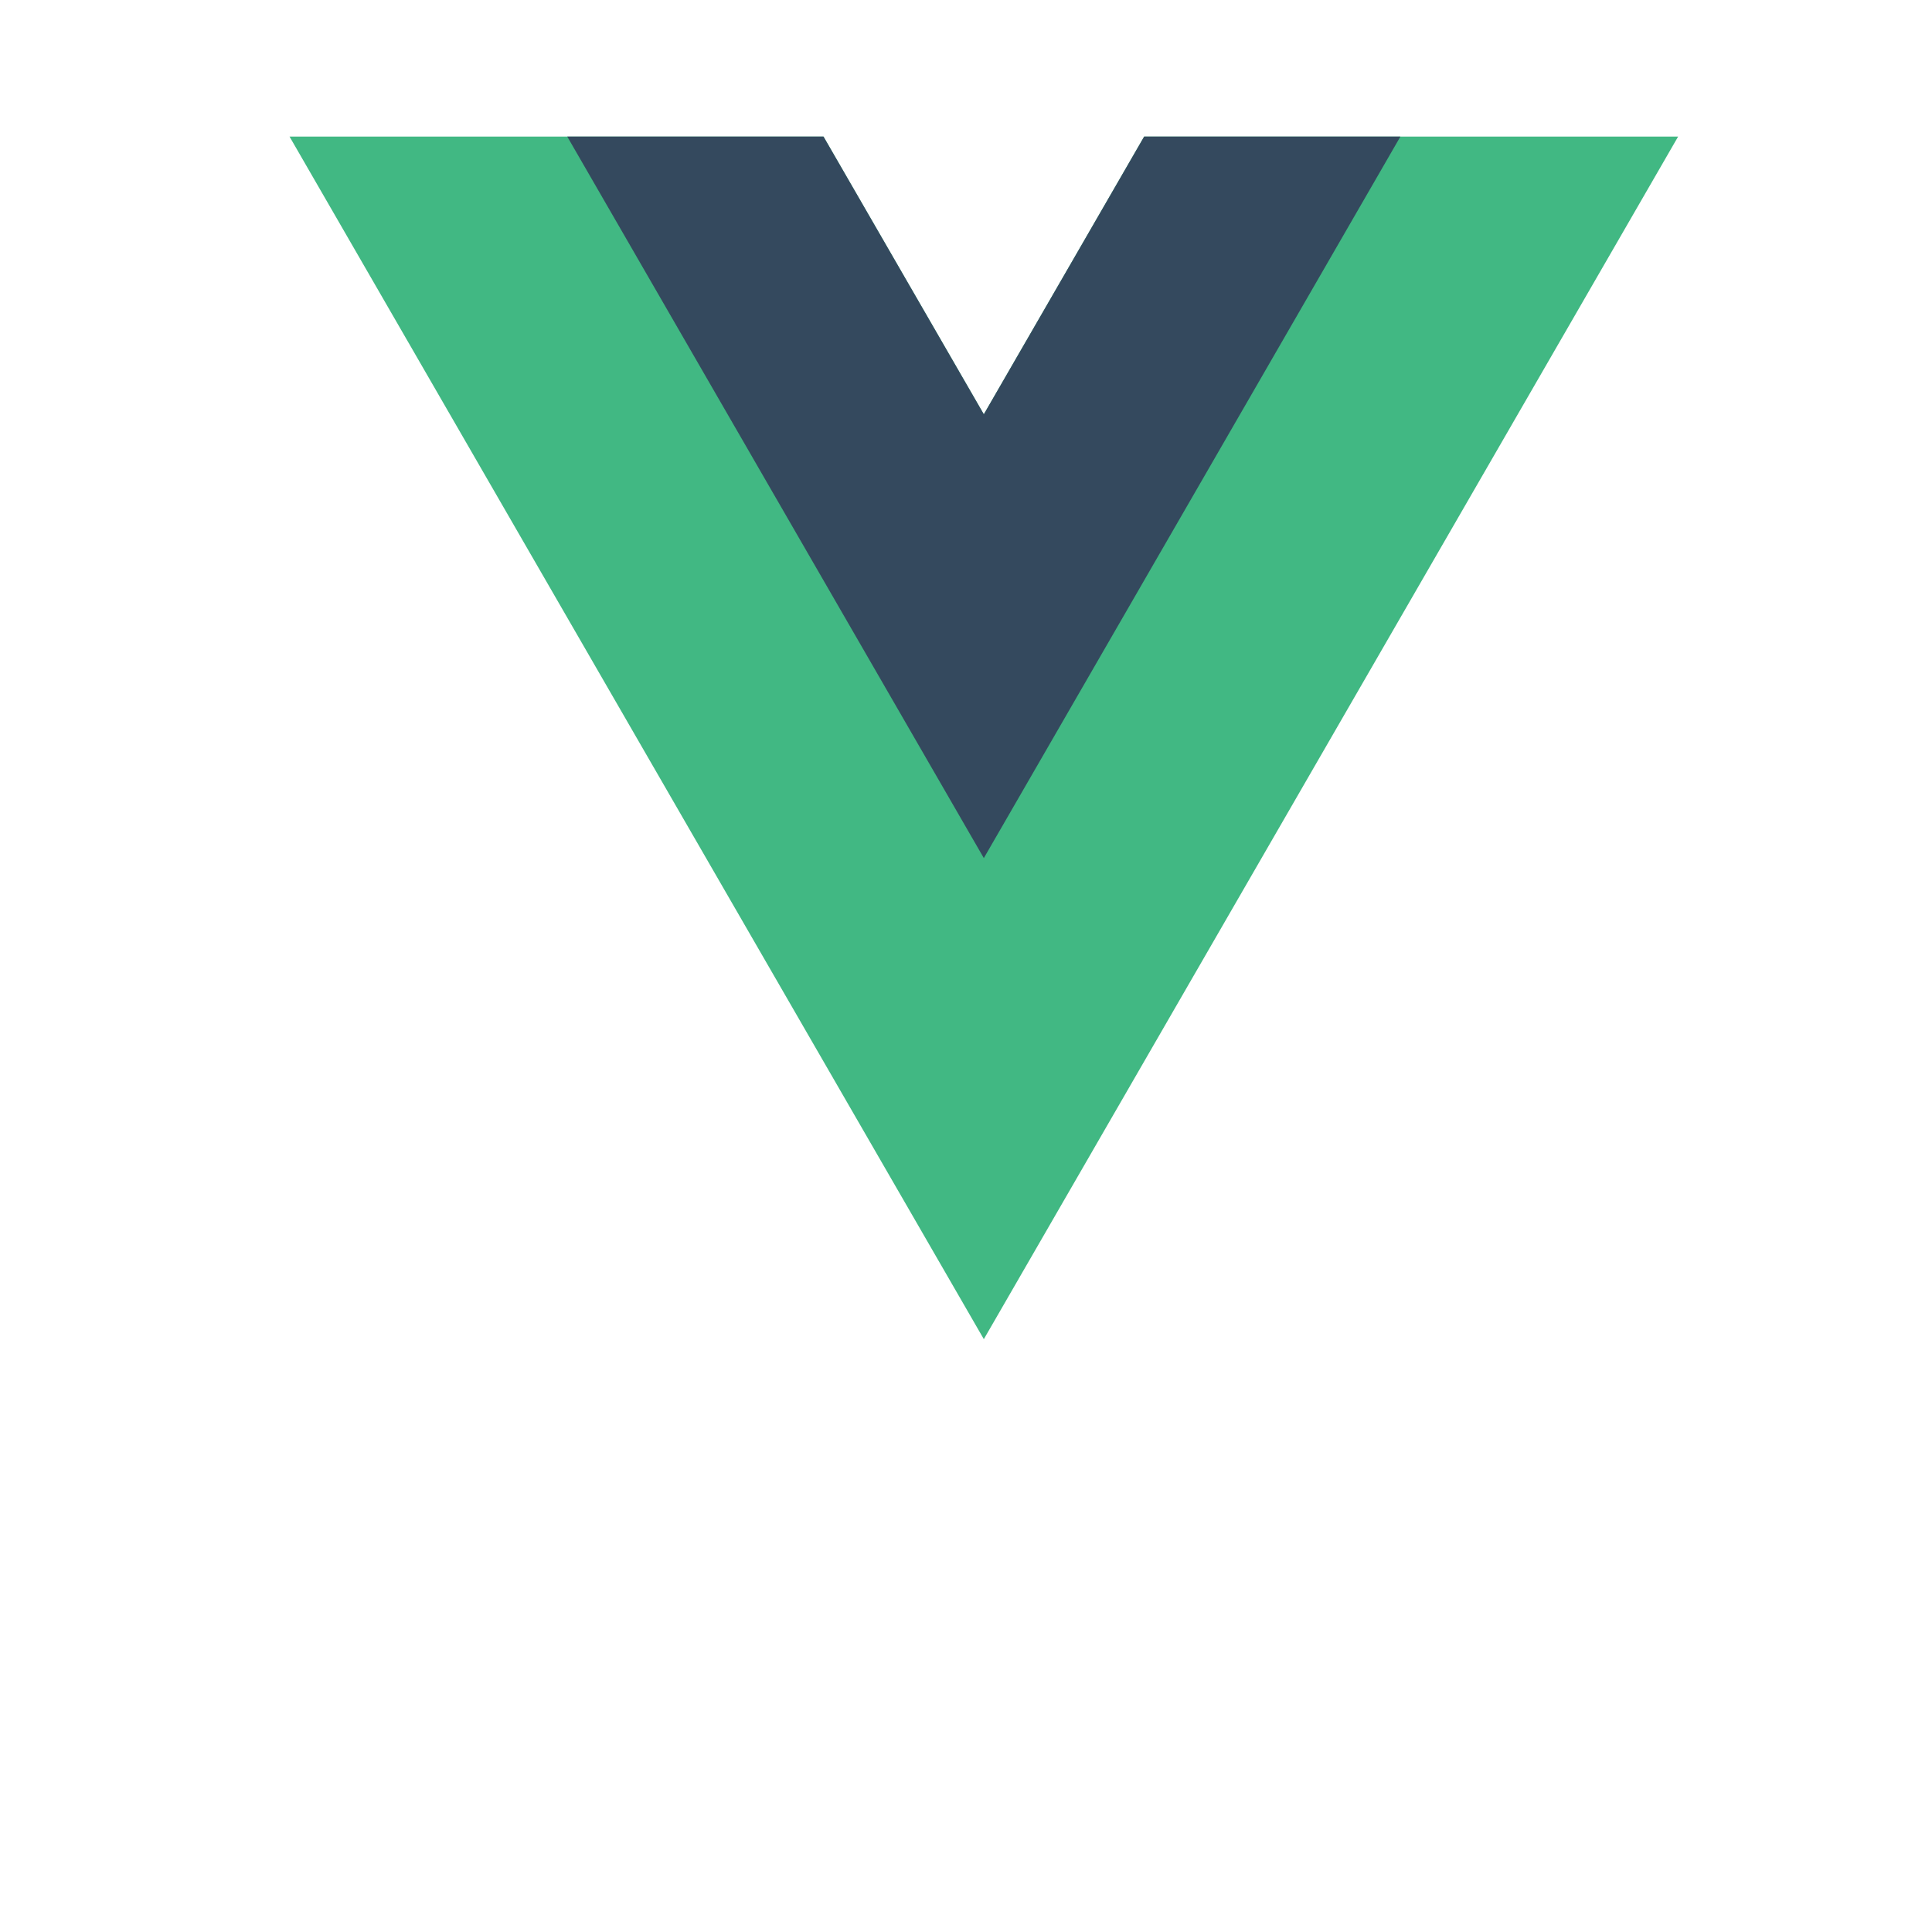 <?xml version="1.0" encoding="UTF-8" standalone="no"?>
<svg
   viewBox="0 0 3000 3000"
   version="1.1"
   id="svg2"
   sodipodi:docname="vue-cover.svg"
   width="3000"
   height="3000"
   inkscape:version="1.3.2 (091e20e, 2023-11-25, custom)"
   xmlns:inkscape="http://www.inkscape.org/namespaces/inkscape"
   xmlns:sodipodi="http://sodipodi.sourceforge.net/DTD/sodipodi-0.dtd"
   xmlns="http://www.w3.org/2000/svg"
   xmlns:svg="http://www.w3.org/2000/svg">
  <defs
     id="defs2" />
  <sodipodi:namedview
     id="namedview2"
     pagecolor="#505050"
     bordercolor="#eeeeee"
     borderopacity="1"
     inkscape:showpageshadow="0"
     inkscape:pageopacity="0"
     inkscape:pagecheckerboard="0"
     inkscape:deskcolor="#505050"
     inkscape:zoom="0.11317769"
     inkscape:cx="57.431815"
     inkscape:cy="1912.9212"
     inkscape:window-width="1920"
     inkscape:window-height="1017"
     inkscape:window-x="-8"
     inkscape:window-y="-8"
     inkscape:window-maximized="1"
     inkscape:current-layer="svg2" />
  <path
     d="M 1776.662,212.057 1527.68,643.305 1278.706,212.057 H 449.572 L 1527.688,2079.429 2605.804,212.057 Z"
     fill="#41b883"
     id="path1"
     style="stroke-width:8.238" />
  <path
     d="M 1776.662,212.057 1527.68,643.305 1278.706,212.057 H 880.82 L 1527.688,1332.457 2174.556,212.057 Z"
     fill="#34495e"
     id="path2"
     style="stroke-width:8.238" />
</svg>
